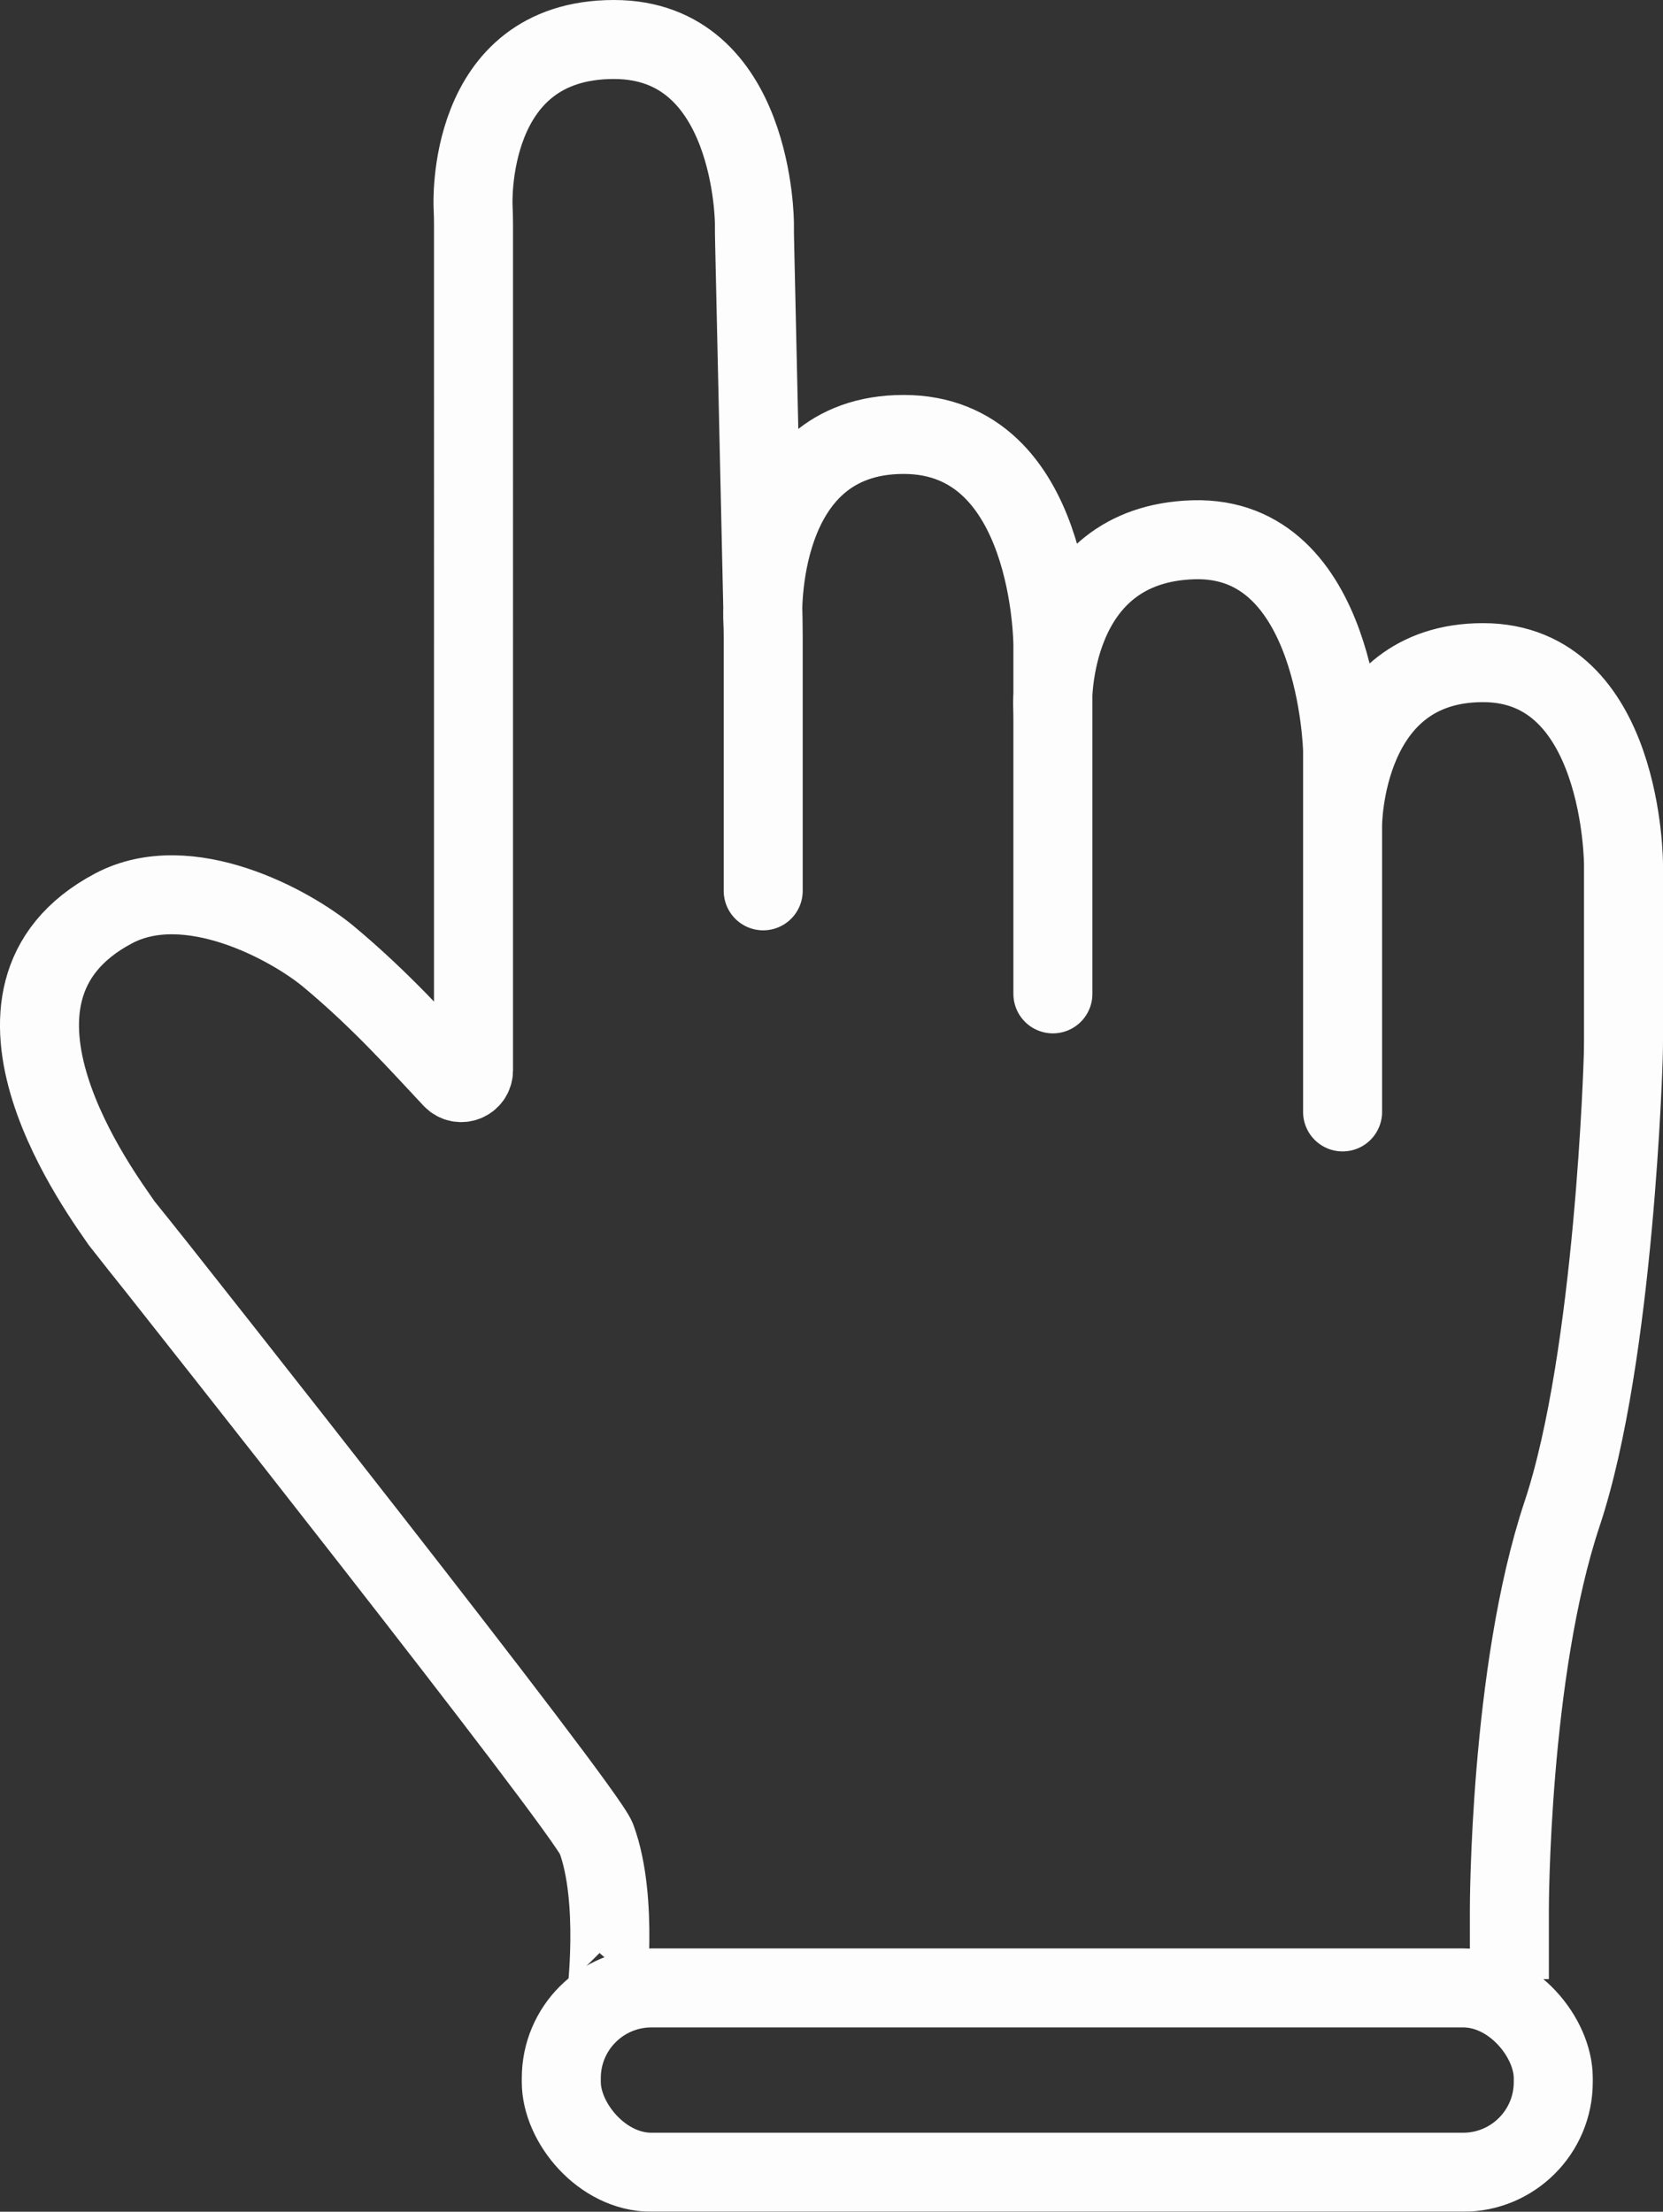 <?xml version="1.0" encoding="UTF-8"?>
<svg id="_레이어_2" data-name="레이어 2" xmlns="http://www.w3.org/2000/svg" viewBox="0 0 189.44 252">
  <rect x="0" y="0" width="189.44" height="252" fill="#333333" stroke="none"/>
  <defs>
    <style>
      .cls-1 {
        opacity: .99;
      }

      .cls-1, .cls-2 {
        fill: none;
      }

      .cls-2 {
        stroke: #fff;
        stroke-miterlimit: 10;
        stroke-width: 9px;
      }
    </style>
  </defs>
  <g id="_작업" data-name="작업">
    <g class="cls-1">
      <path class="cls-2" d="m69.17,226.92c-.15.73,1.36-10.39-1.23-17.42-1.24-3.38-50-65-50-65-.07-.09-4.03-5.05-4.09-5.14-1.92-2.87-19.47-26.03-.91-35.86,8.5-4.5,20.15,1.88,24.5,5.5,6,5,10.42,10.01,14.09,13.91.87.92,2.41.31,2.41-.96V25.54c0-.55-.02-1.45-.05-2,0,0-.95-19.04,16.05-19.04,16,0,16,21,16,21,0,.55,0,1.45.02,2l.96,43.02c.01.55.02,1.45.02,2v28.98q0,.55,0,0v-28.98c0-.55-.02-1.45-.05-2,0,0-.95-21.02,16.05-21.02s17,24,17,24v39.74q0,.55,0,0v-31.02c0-.55-.01-1.45-.03-2,0,0-.47-18.22,16.03-18.72s17,24,17,24c0,.55,0,1.45,0,2v39.19q0,.55,0,0v-32.68s0-18.51,16-18.51,16,23,16,23v20c0,.55-.01,1.45-.03,2,0,0-.97,34-6.97,52s-6,45-6,45v8"/>
      <rect class="cls-2" x="63.94" y="226.5" width="113" height="21" rx="10.27" ry="10.27"/>
    </g>
  </g>
</svg>